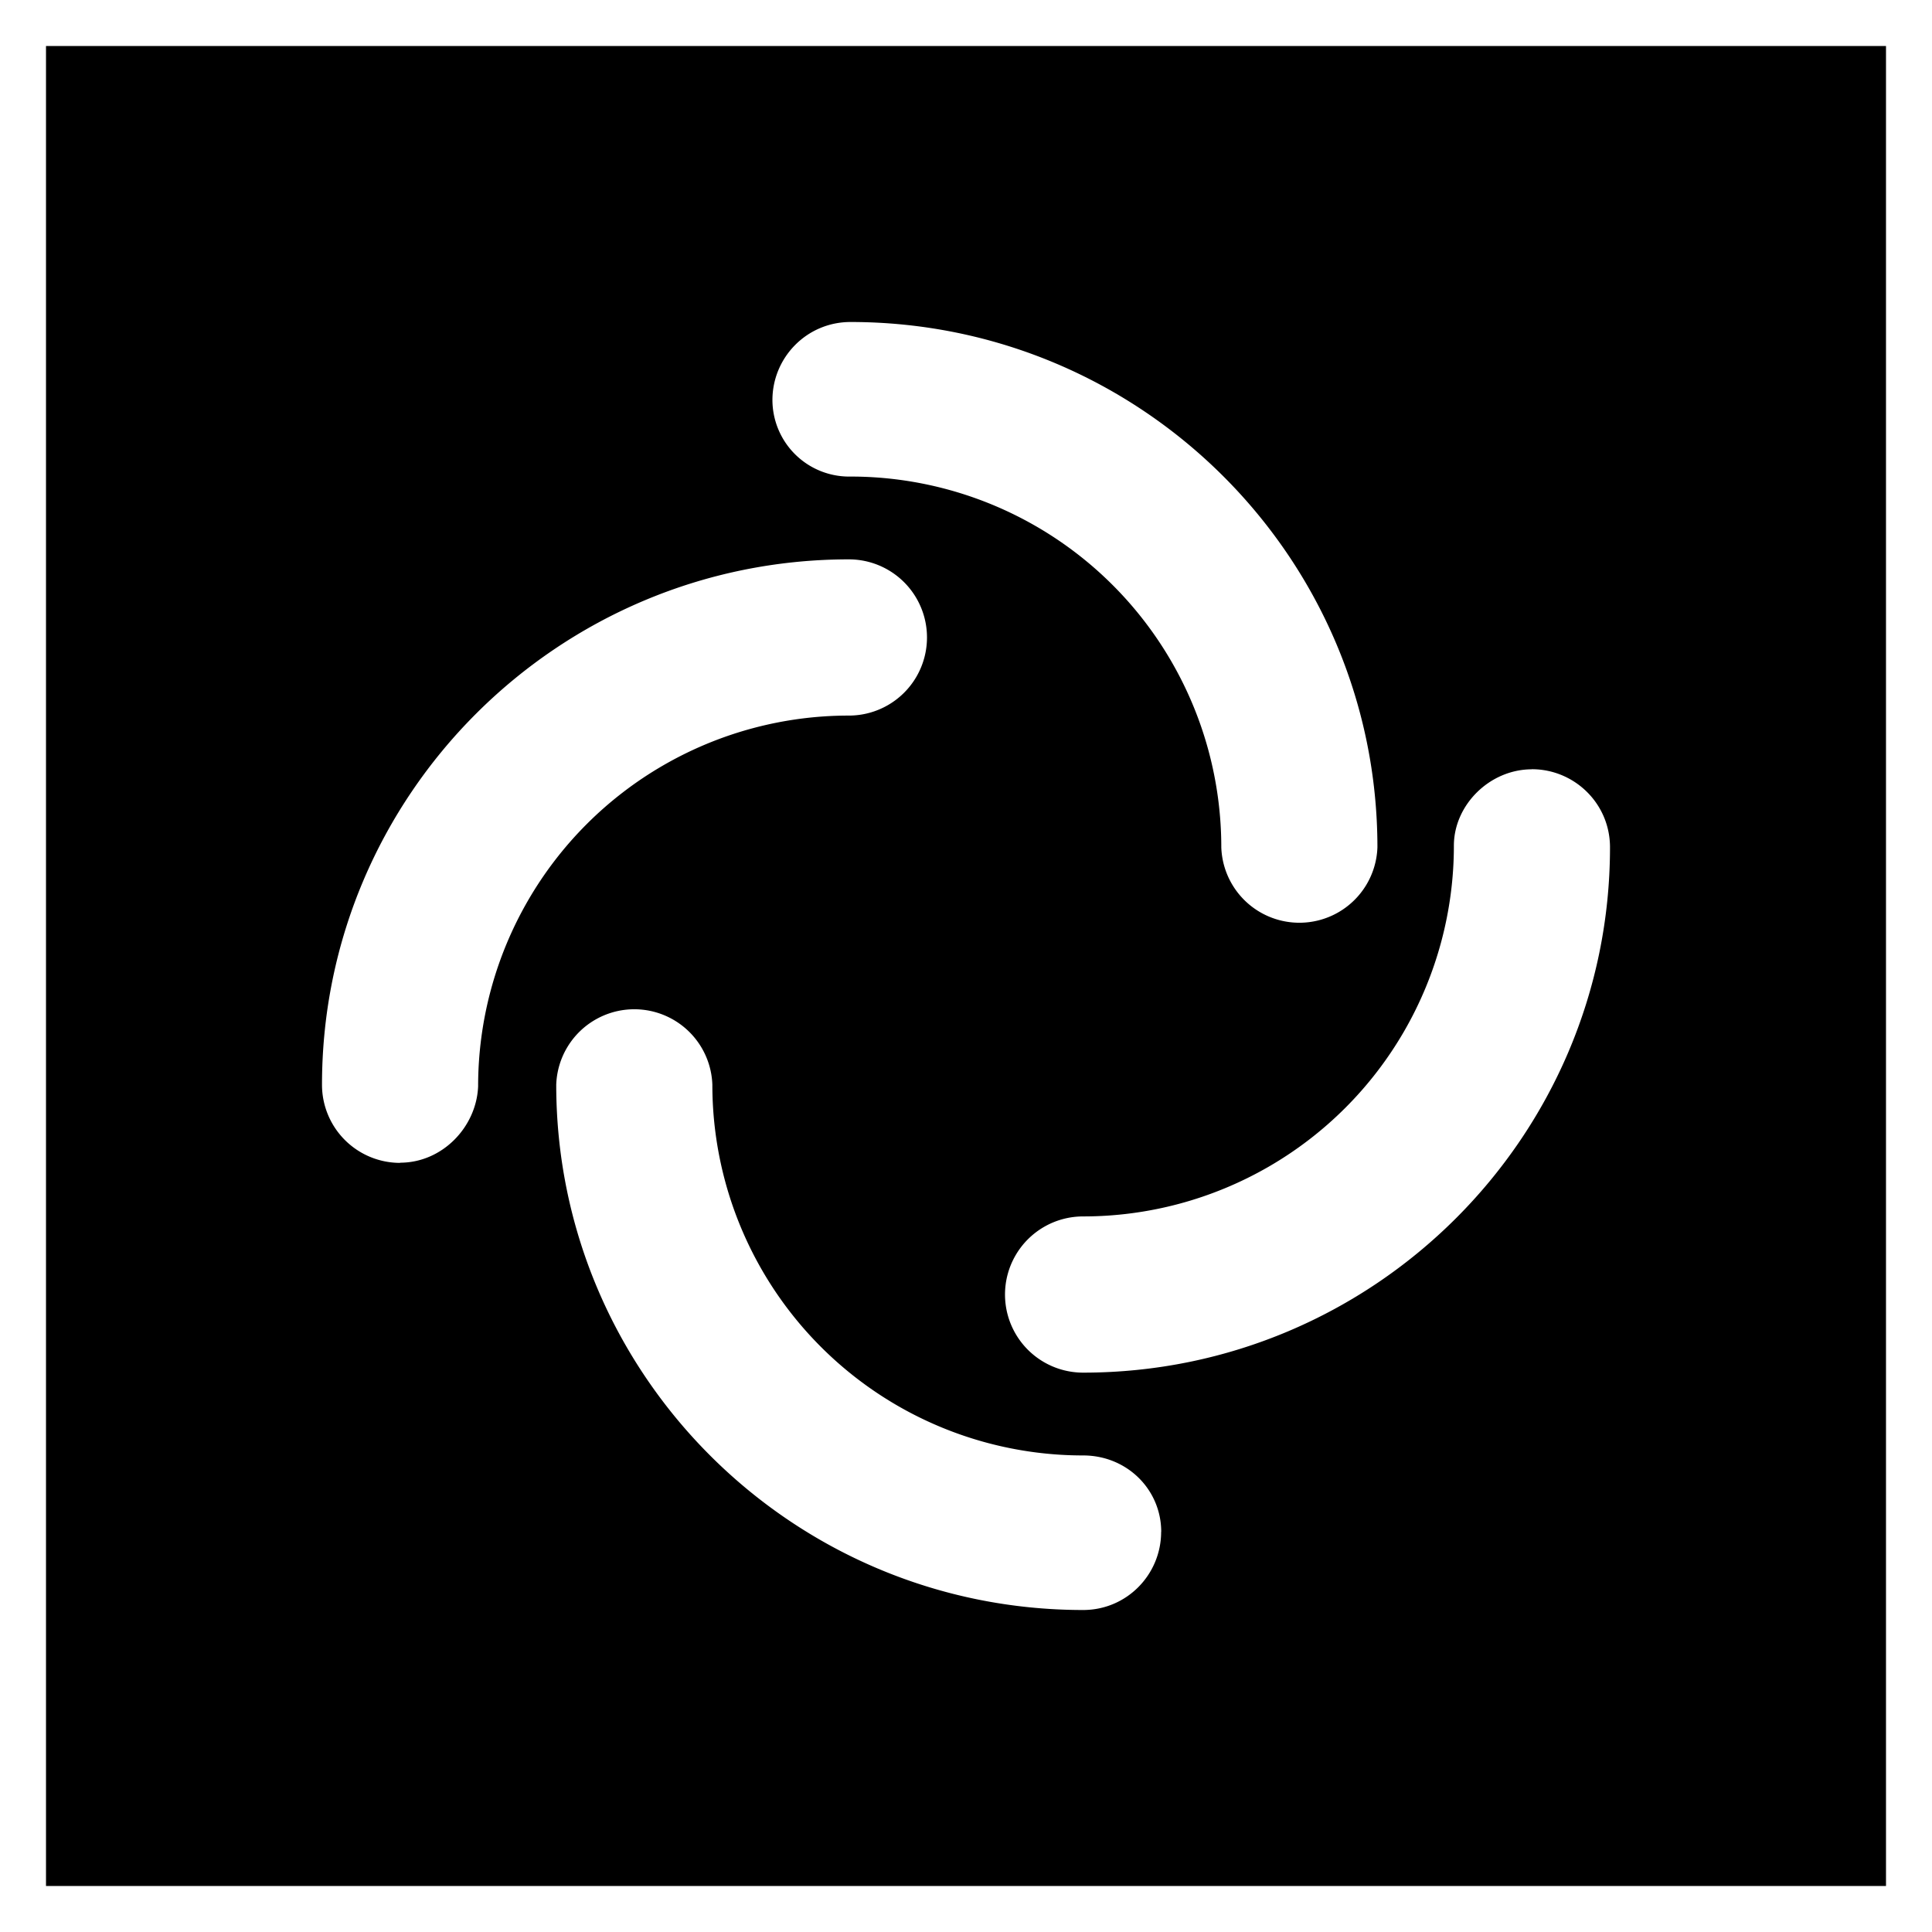 <?xml version="1.0" standalone="no"?><!DOCTYPE svg PUBLIC "-//W3C//DTD SVG 1.1//EN" "http://www.w3.org/Graphics/SVG/1.1/DTD/svg11.dtd"><svg t="1684316870705" class="icon" viewBox="0 0 1024 1024" version="1.1" xmlns="http://www.w3.org/2000/svg" p-id="2576" xmlns:xlink="http://www.w3.org/1999/xlink" width="200" height="200"><path d="M999.619 24.381H24.381v975.238h975.238V24.381zM409.405 212.017c0-22.43 18.091-41.35 41.399-41.35 154.283 0 279.259 124.977 279.259 278.43a41.399 41.399 0 0 1-82.749 0 196.462 196.462 0 0 0-196.51-196.51 40.667 40.667 0 0 1-41.399-40.57z m402.53 195.682c22.43 0 41.399 18.091 41.399 41.399 0 153.405-124.977 278.43-279.259 278.43a41.399 41.399 0 0 1 0-82.798 196.462 196.462 0 0 0 196.51-196.51c0-21.553 18.968-40.472 41.35-40.472z m-196.51 404.236c0 22.43-18.042 41.399-41.35 41.399-154.283 0-279.259-124.977-279.259-278.43a41.399 41.399 0 0 1 82.749 0 196.462 196.462 0 0 0 196.51 196.51c23.308 0 41.399 18.139 41.399 40.521zM212.114 616.35A41.399 41.399 0 0 1 170.667 574.903c0-153.405 124.977-278.43 279.259-278.43a41.399 41.399 0 0 1 0 82.798 196.462 196.462 0 0 0-196.51 196.51c-0.878 21.553-18.968 40.472-41.35 40.472z" p-id="2577"></path></svg>